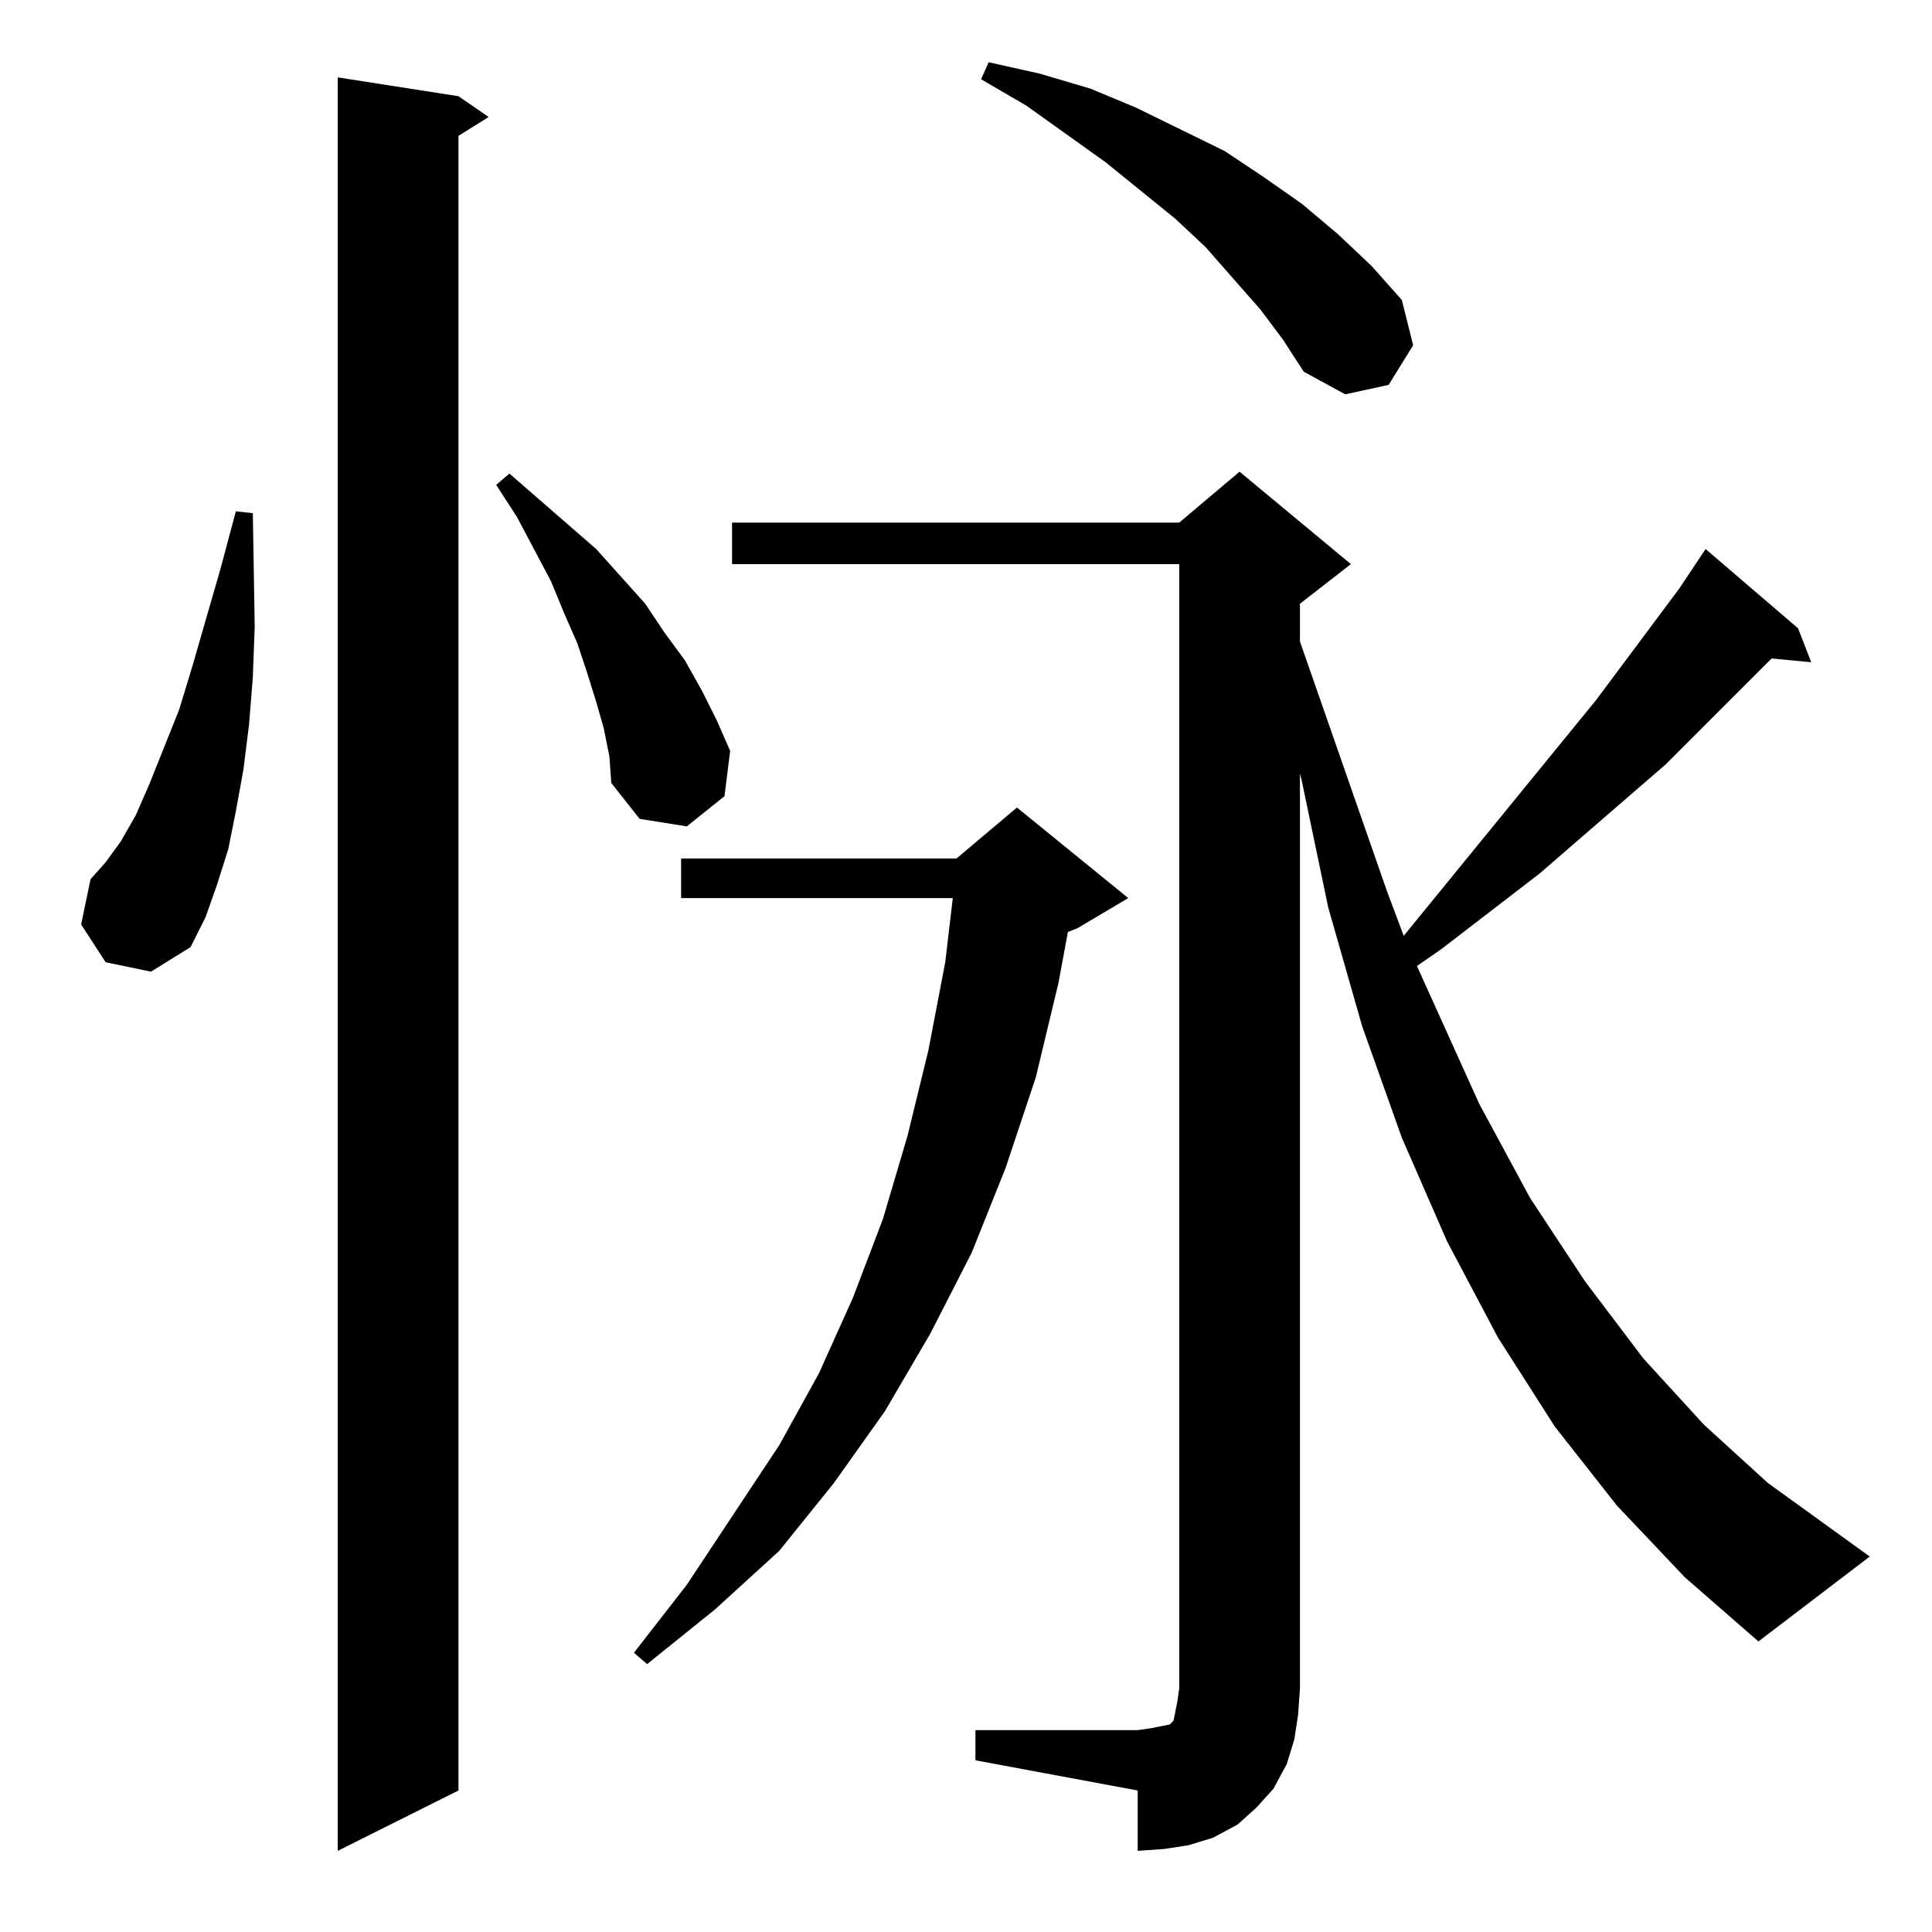 <?xml version="1.0" standalone="no"?>
<!DOCTYPE svg PUBLIC "-//W3C//DTD SVG 1.1//EN" "http://www.w3.org/Graphics/SVG/1.1/DTD/svg11.dtd" >
<svg xmlns="http://www.w3.org/2000/svg" xmlns:xlink="http://www.w3.org/1999/xlink" version="1.1" viewBox="0 -144 1024 1024">
  <g transform="matrix(1 0 0 -1 0 880)">
   <path fill="currentColor"
d="M517 107h86l7 1l5 1l5 1l2 2l1 5l1 5l1 7v596h-237v22h237l32 27l59 -49l-27 -21v-20l46 -132l9 -24l102 125l44 59l14 21l49 -42l7 -18l-21 2l-56 -56l-67 -58l-52 -40l-13 -9l33 -73l27 -50l29 -44l31 -41l32 -35l34 -31l54 -39l-59 -45l-39 34l-36 38l-33 42l-30 47
l-27 51l-24 55l-21 59l-18 63l-14 67l-1 4v-485l-1 -14l-2 -13l-4 -13l-7 -13l-9 -10l-10 -9l-13 -7l-13 -4l-13 -2l-14 -1v32l-86 16v16zM243 973l16 -11l-16 -10v-877l-64 -32v940zM598 548l-27 -16l-5 -2l-5 -27l-12 -50l-16 -48l-18 -45l-22 -43l-24 -41l-27 -38
l-29 -36l-34 -31l-36 -29l-7 6l28 36l49 74l21 38l18 40l16 42l13 44l11 45l9 47l4 34h-144v21h146l32 27zM56 514l-13 20l5 24l8 9l8 11l8 14l7 16l16 40l7 23l15 52l8 30l9 -1l1 -60l-1 -27l-2 -25l-3 -24l-4 -22l-4 -20l-6 -19l-6 -17l-8 -16l-21 -13zM320 638l-4 14
l-5 16l-5 15l-7 16l-7 17l-18 34l-11 17l7 6l46 -40l26 -29l10 -15l11 -15l9 -16l8 -16l7 -16l-3 -24l-20 -16l-25 4l-15 19l-1 14zM668 860l-29 33l-16 15l-37 30l-42 30l-24 14l4 9l27 -6l27 -8l24 -10l47 -23l21 -14l20 -14l19 -16l18 -17l16 -18l6 -24l-13 -21l-23 -5
l-22 12l-11 17z" />
  </g>

</svg>
